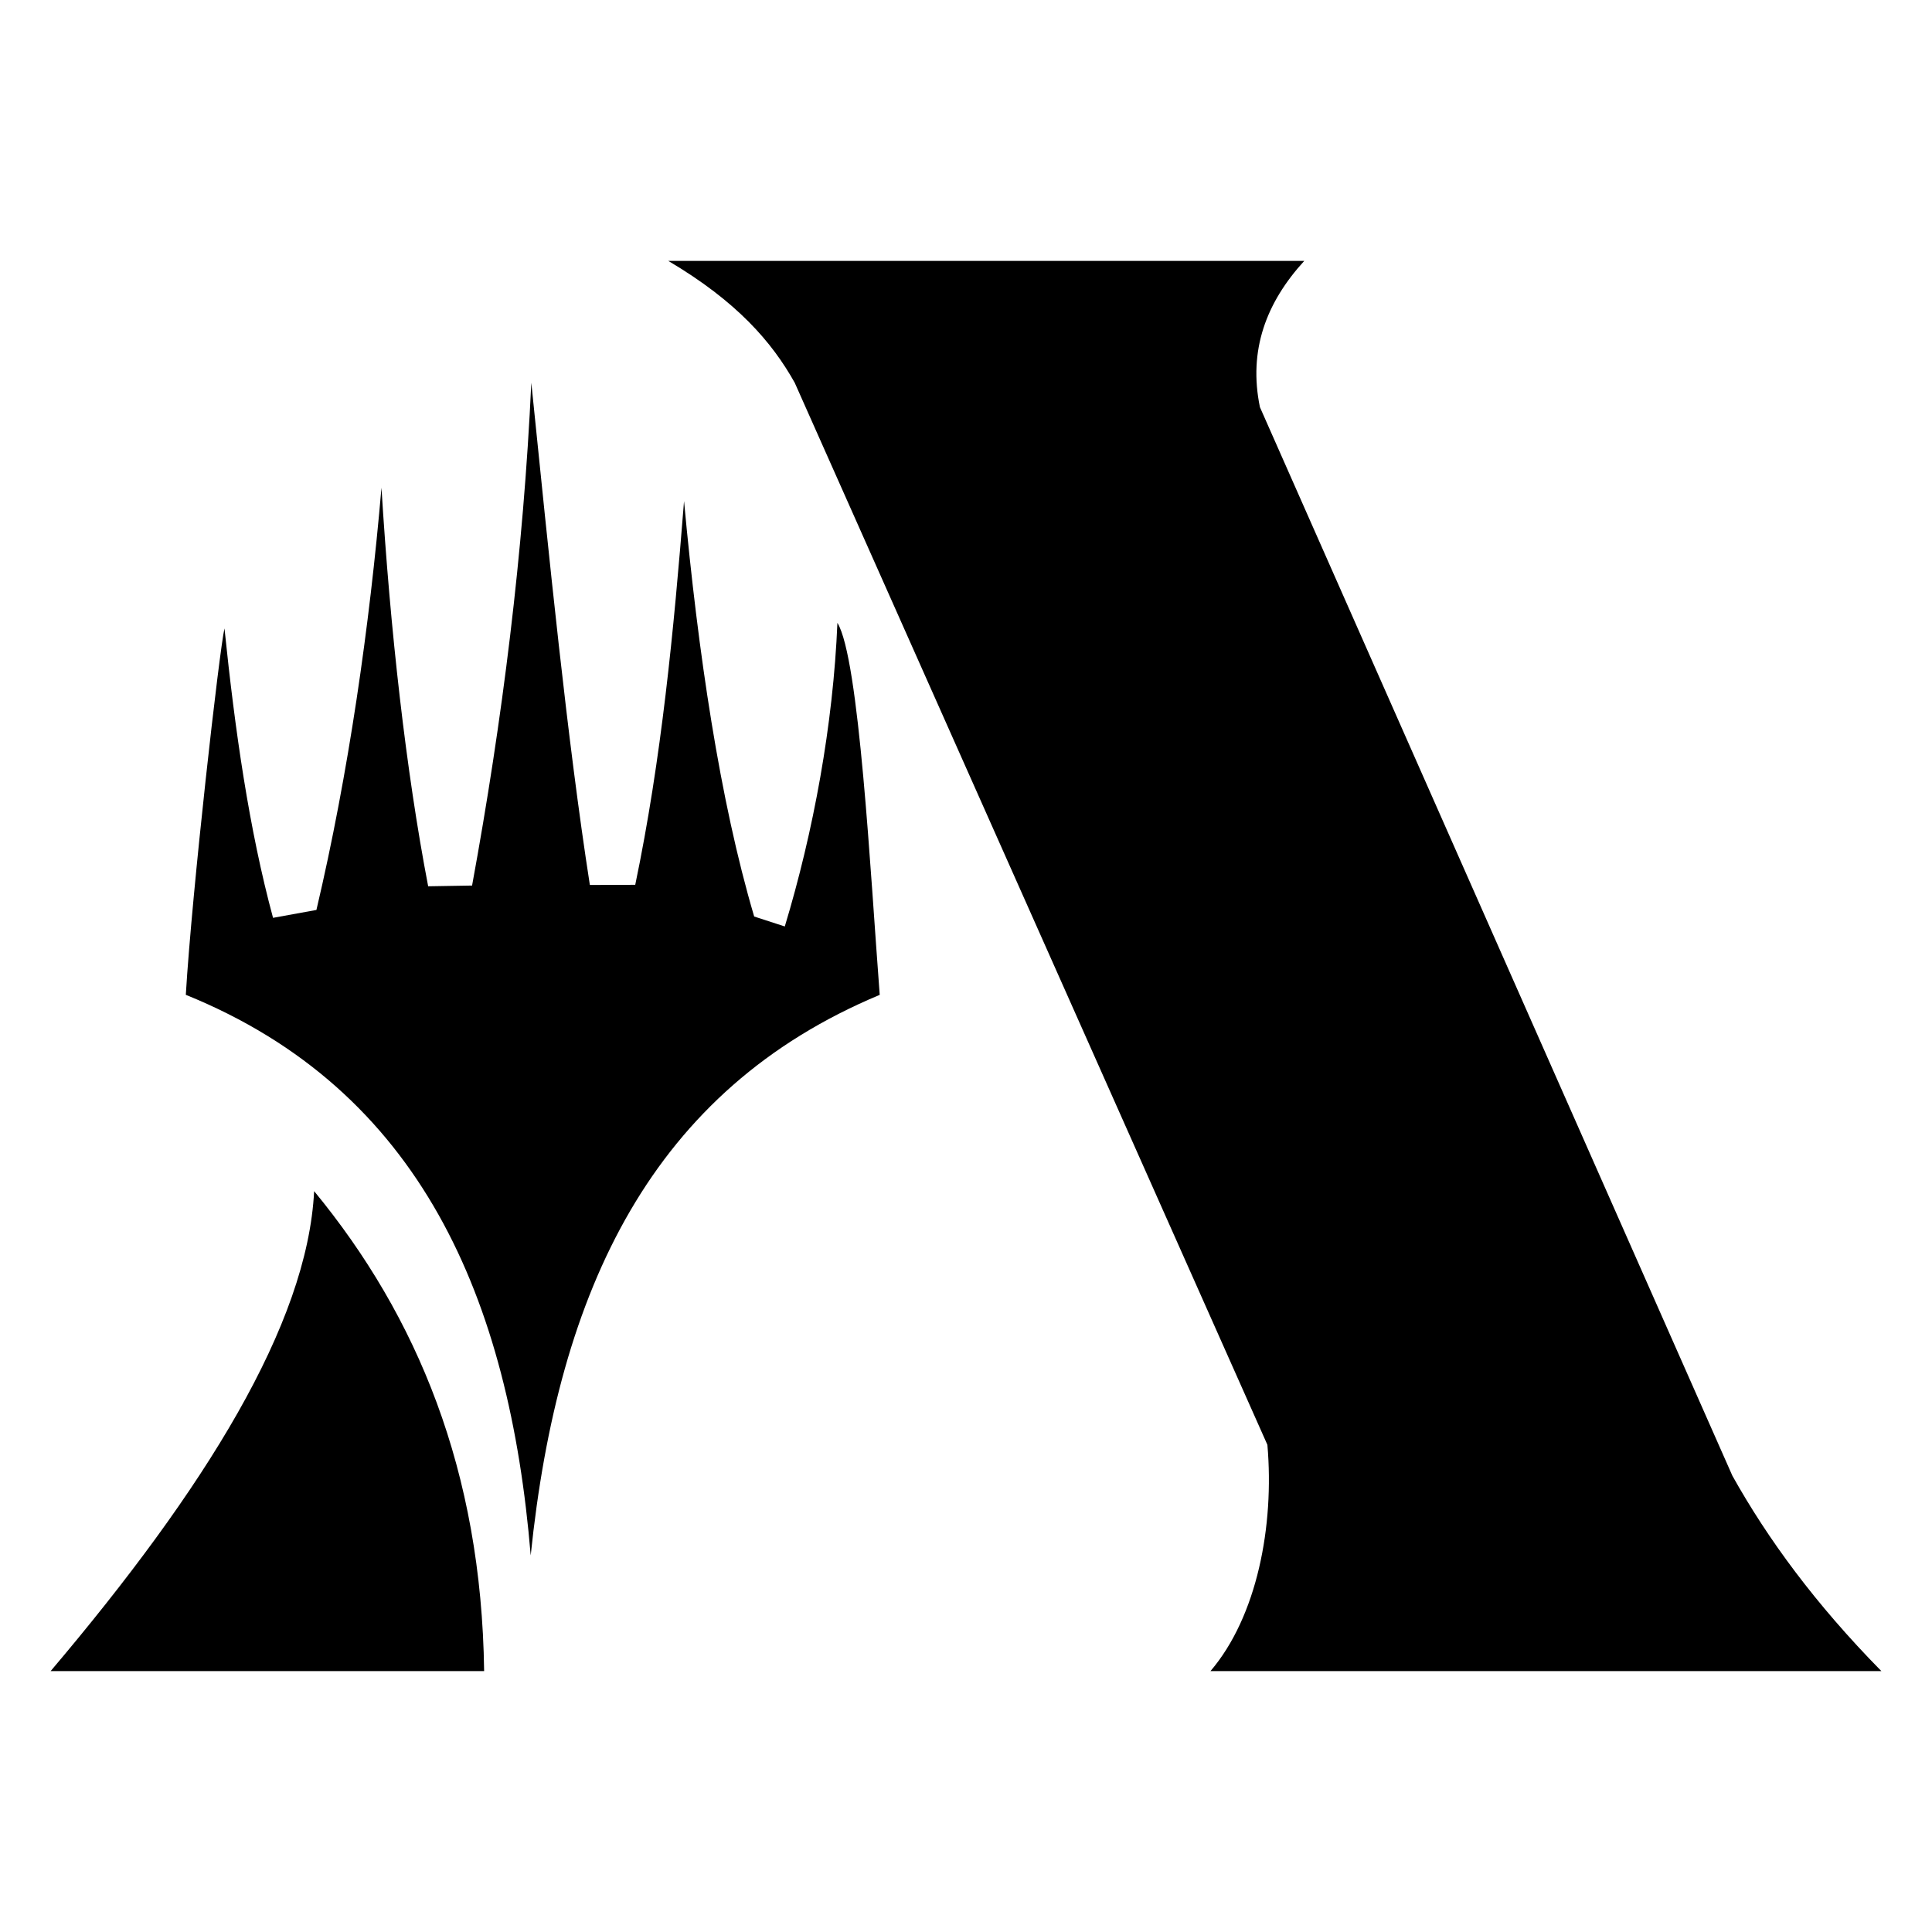 <svg width="100%" height="100%" viewBox="0 0 500 500" xmlns="http://www.w3.org/2000/svg" style="fill-rule:evenodd;clip-rule:evenodd;stroke-linejoin:round;stroke-miterlimit:2;"><path id="FG" d="M313.265,432.484l173.638,0c-17.098,-17.383 -29.392,-34.165 -38.56,-50.557l-122.276,-276.557c-3.038,-14.73 1.631,-27.089 11.477,-37.854l-164.601,-0c17.789,10.512 26.841,21.024 32.73,31.535l122.327,274.868c1.826,21.032 -2.686,44.471 -14.735,58.565Zm-300.168,0l112.195,0c-0.695,-51.884 -17.317,-91.823 -43.995,-124.221c-1.725,34.479 -28.311,77.156 -68.2,124.221Zm124.248,-29.947c-5.506,-66.421 -28.39,-120.408 -89.257,-145.08c1.623,-27.153 8.703,-89.318 10.007,-94.827c2.725,26.42 6.36,51.968 12.568,74.904l11.227,-2.041c8.298,-35.204 13.765,-73.49 16.837,-109.274c2.261,36.87 6.336,73.248 12.082,103.15l11.365,-0.19c7.843,-42.75 13.298,-86.215 15.329,-130.128c4.711,46.069 9.265,92.138 15.152,129.978l11.746,-0.041c6.766,-32.46 9.963,-65.669 12.628,-99.301c3.65,39.426 9.261,77.396 18.152,107.507l7.923,2.572c7.41,-24.488 12.526,-52.227 13.618,-78.573c5.646,9.162 8.524,64.626 10.949,96.275c-58.817,24.555 -83.226,76.055 -90.326,145.069Z"/></svg>